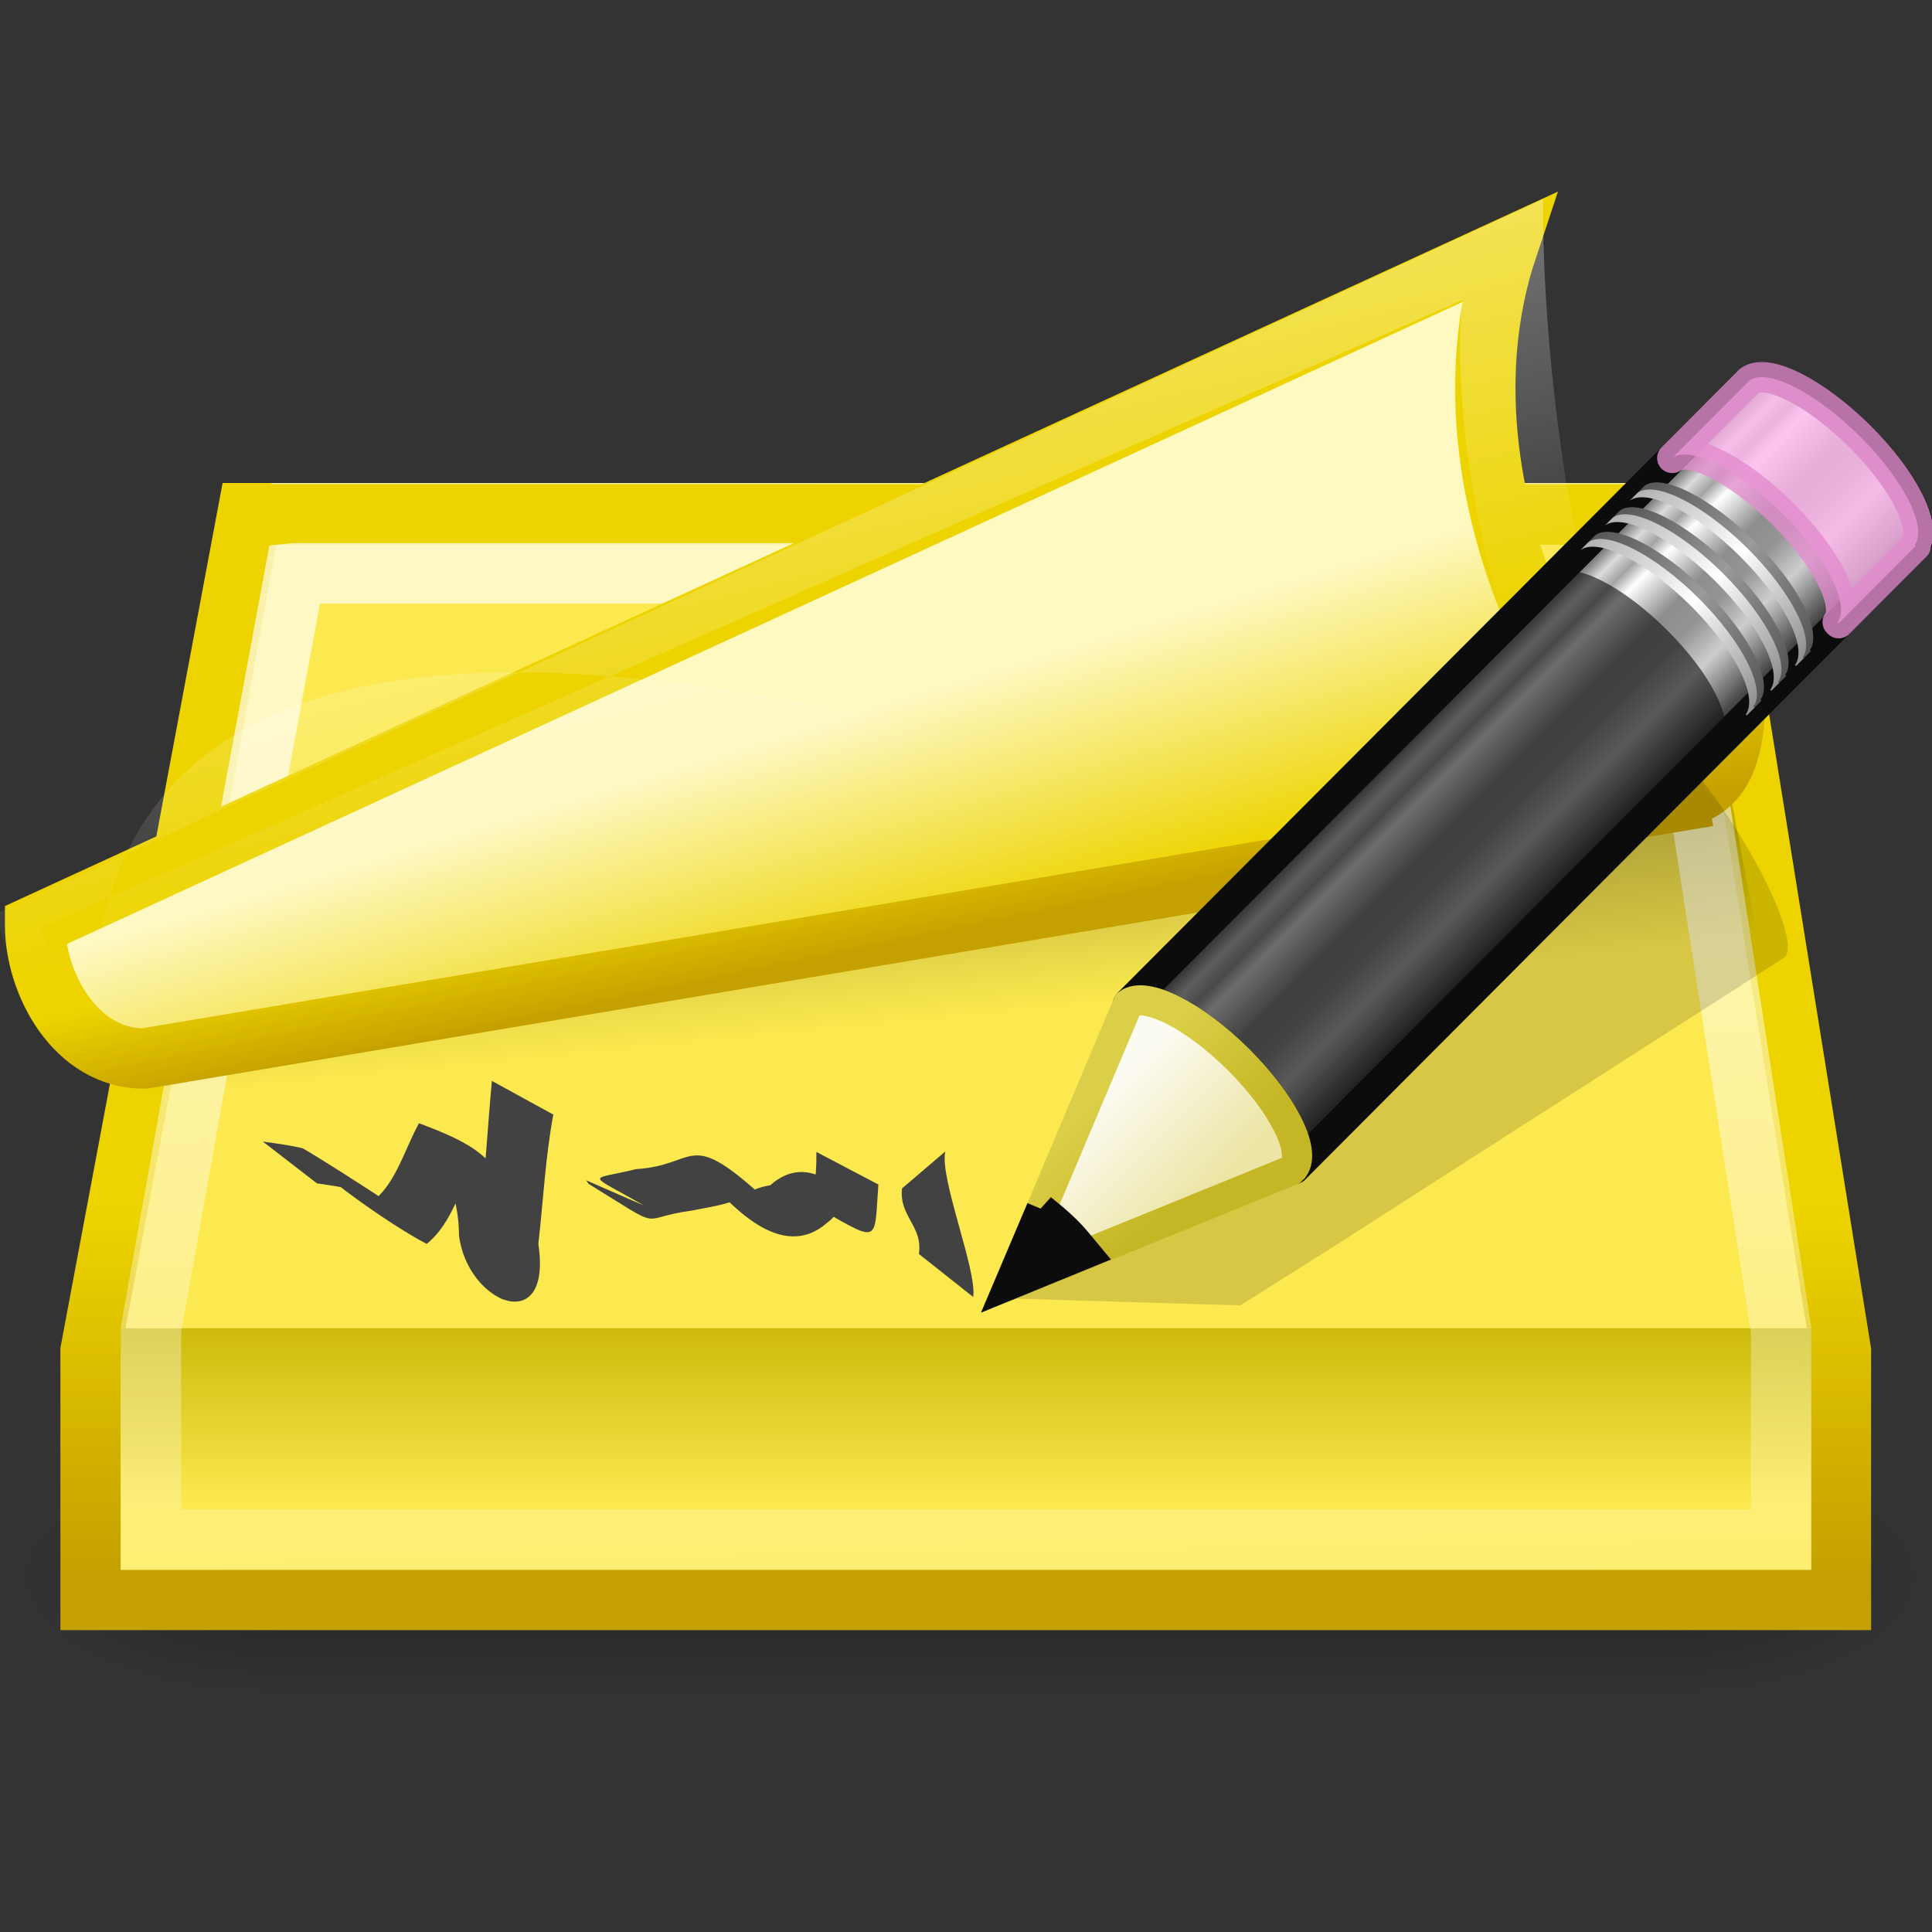 <?xml version="1.0" encoding="UTF-8" standalone="no"?>
<svg
   xmlns:dc="http://purl.org/dc/elements/1.1/"
   xmlns:cc="http://creativecommons.org/ns#"
   xmlns:rdf="http://www.w3.org/1999/02/22-rdf-syntax-ns#"
   xmlns:svg="http://www.w3.org/2000/svg"
   xmlns="http://www.w3.org/2000/svg"
   xmlns:xlink="http://www.w3.org/1999/xlink"
   version="1.1"
   id="svg1307"
   height="32"
   width="32">
  <rect width="100%" height="100%" fill="#333333" stroke="none"/>
  <defs
     id="defs1309">
    <linearGradient
       id="linearGradient2832">
      <stop
         id="stop2834"
         offset="0"
         style="stop-color:black;stop-opacity:1;" />
      <stop
         id="stop2836"
         offset="1"
         style="stop-color:black;stop-opacity:0;" />
    </linearGradient>
    <linearGradient
       id="linearGradient2822">
      <stop
         id="stop2824"
         offset="0"
         style="stop-color:black;stop-opacity:0;" />
      <stop
         style="stop-color:black;stop-opacity:1;"
         offset="0.5"
         id="stop2830" />
      <stop
         id="stop2826"
         offset="1"
         style="stop-color:black;stop-opacity:0;" />
    </linearGradient>
    <linearGradient
       id="linearGradient2934">
      <stop
         id="stop2936"
         offset="0"
         style="stop-color:#fce94f;stop-opacity:1;" />
      <stop
         id="stop2938"
         offset="1"
         style="stop-color:#c6b301;stop-opacity:1" />
    </linearGradient>
    <linearGradient
       id="linearGradient2926">
      <stop
         style="stop-color:#edd400;stop-opacity:1"
         offset="0"
         id="stop2928" />
      <stop
         style="stop-color:#c4a000;stop-opacity:1"
         offset="1"
         id="stop2930" />
    </linearGradient>
    <linearGradient
       id="linearGradient2910">
      <stop
         id="stop2912"
         offset="0"
         style="stop-color:#fce94f;stop-opacity:1" />
      <stop
         id="stop2914"
         offset="1"
         style="stop-color:#fce94f;stop-opacity:1" />
    </linearGradient>
    <linearGradient
       id="linearGradient2898">
      <stop
         id="stop2900"
         offset="0"
         style="stop-color:white;stop-opacity:1;" />
      <stop
         id="stop2902"
         offset="1"
         style="stop-color:white;stop-opacity:0;" />
    </linearGradient>
    <linearGradient
       id="linearGradient2882">
      <stop
         style="stop-color:#fce94f;stop-opacity:1;"
         offset="0"
         id="stop2908" />
      <stop
         id="stop2886"
         offset="1"
         style="stop-color:#edd400;stop-opacity:1" />
    </linearGradient>
    <linearGradient
       id="linearGradient2837">
      <stop
         id="stop2839"
         offset="0"
         style="stop-color:white;stop-opacity:1;" />
      <stop
         id="stop2841"
         offset="1"
         style="stop-color:white;stop-opacity:0;" />
    </linearGradient>
    <linearGradient
       id="linearGradient2825">
      <stop
         id="stop2827"
         offset="0"
         style="stop-color:white;stop-opacity:1;" />
      <stop
         id="stop2829"
         offset="1"
         style="stop-color:white;stop-opacity:0;" />
    </linearGradient>
    <linearGradient
       id="linearGradient2807">
      <stop
         style="stop-color:#c4a000;stop-opacity:1"
         offset="0"
         id="stop2809" />
      <stop
         style="stop-color:#edd400;stop-opacity:1"
         offset="1"
         id="stop2811" />
    </linearGradient>
    <linearGradient
       id="linearGradient2214">
      <stop
         style="stop-color:#edd400;stop-opacity:1"
         offset="0"
         id="stop2216" />
      <stop
         style="stop-color:#c4a000;stop-opacity:1"
         offset="1"
         id="stop2218" />
    </linearGradient>
    <linearGradient
       id="linearGradient2281">
      <stop
         id="stop2283"
         offset="0"
         style="stop-color:#000000;stop-opacity:1" />
      <stop
         id="stop2285"
         offset="1"
         style="stop-color:#000000;stop-opacity:0;" />
    </linearGradient>
    <linearGradient
       id="linearGradient2207">
      <stop
         id="stop2209"
         offset="0"
         style="stop-color:#fef8c1;stop-opacity:1" />
      <stop
         id="stop2211"
         offset="1"
         style="stop-color:#edd400;stop-opacity:1" />
    </linearGradient>
    <linearGradient
       gradientTransform="matrix(0.763,0,0,0.636,-1.887,12.664)"
       gradientUnits="userSpaceOnUse"
       y2="29.708"
       x2="23.139"
       y1="23.834"
       x1="21"
       id="linearGradient2213"
       xlink:href="#linearGradient2207" />
    <linearGradient
       gradientTransform="matrix(0.728,0,0,0.529,-1.438,17.662)"
       gradientUnits="userSpaceOnUse"
       y2="31"
       x2="6.838"
       y1="27.126"
       x1="6.313"
       id="linearGradient2287"
       xlink:href="#linearGradient2281" />
    <linearGradient
       gradientTransform="matrix(0.763,0,0,0.636,-1.887,14.572)"
       gradientUnits="userSpaceOnUse"
       y2="25.005"
       x2="29.495"
       y1="22.478"
       x1="28.87"
       id="linearGradient2295"
       xlink:href="#linearGradient2214" />
    <linearGradient
       gradientTransform="matrix(0.743,0,0,0.75,-1.845,14.375)"
       gradientUnits="userSpaceOnUse"
       y2="28.798"
       x2="27.535"
       y1="36.908"
       x1="27.535"
       id="linearGradient2226"
       xlink:href="#linearGradient2807" />
    <linearGradient
       gradientUnits="userSpaceOnUse"
       y2="21.125"
       x2="40.168"
       y1="19.062"
       x1="39.875"
       id="linearGradient2831"
       xlink:href="#linearGradient2825" />
    <linearGradient
       gradientTransform="matrix(0.725,0,0,0.501,-1.23,17.754)"
       gradientUnits="userSpaceOnUse"
       y2="20.75"
       x2="38.323"
       y1="16.975"
       x1="37.207"
       id="linearGradient2888"
       xlink:href="#linearGradient2882" />
    <linearGradient
       gradientTransform="matrix(0.73,0,0,0.773,-1.514,13.295)"
       gradientUnits="userSpaceOnUse"
       y2="45.104"
       x2="16.633"
       y1="23.864"
       x1="16.357"
       id="linearGradient2904"
       xlink:href="#linearGradient2898" />
    <linearGradient
       gradientTransform="matrix(0.743,0,0,0.75,-1.845,14.375)"
       gradientUnits="userSpaceOnUse"
       y2="30.062"
       x2="33.25"
       y1="25.5"
       x1="33.188"
       id="linearGradient2916"
       xlink:href="#linearGradient2910" />
    <linearGradient
       gradientTransform="matrix(0.725,0,0,0.501,-1.23,17.754)"
       gradientUnits="userSpaceOnUse"
       y2="22.898"
       x2="40.482"
       y1="18.28"
       x1="39.279"
       id="linearGradient2924"
       xlink:href="#linearGradient2926" />
    <linearGradient
       gradientTransform="matrix(0.737,0,0,0.8,-1.684,12.4)"
       gradientUnits="userSpaceOnUse"
       y2="31.466"
       x2="24"
       y1="35.625"
       x1="24"
       id="linearGradient2940"
       xlink:href="#linearGradient2934" />
    <linearGradient
       gradientUnits="userSpaceOnUse"
       y2="33.983"
       x2="20"
       y1="39.5"
       x1="20"
       id="linearGradient2828"
       xlink:href="#linearGradient2822" />
    <radialGradient
       gradientUnits="userSpaceOnUse"
       gradientTransform="matrix(2,0,0,0.917,-40,3.062)"
       r="3"
       fy="36.75"
       fx="40"
       cy="36.75"
       cx="40"
       id="radialGradient2838"
       xlink:href="#linearGradient2832" />
    <radialGradient
       r="3"
       fy="36.75"
       fx="40"
       cy="36.75"
       cx="40"
       gradientTransform="matrix(-2,0,0,-0.917,88,70.438)"
       gradientUnits="userSpaceOnUse"
       id="radialGradient2850"
       xlink:href="#linearGradient2832" />
    <linearGradient
       gradientTransform="matrix(0.802,0,0,0.529,-2.431,17.014)"
       y2="27.933"
       x2="6.674"
       y1="-7.583"
       x1="-6.356"
       gradientUnits="userSpaceOnUse"
       id="linearGradient4120"
       xlink:href="#linearGradient2837" />
    <linearGradient
       xlink:href="#linearGradient3290-678"
       id="linearGradient3151"
       gradientUnits="userSpaceOnUse"
       gradientTransform="matrix(0.851,-0.855,1.146,1.14,52.1,60.074)"
       x1="9"
       y1="29.057"
       x2="9"
       y2="26.03" />
    <linearGradient
       id="linearGradient3290-678">
      <stop
         id="stop2607"
         style="stop-color:#ece5a5;stop-opacity:1"
         offset="0" />
      <stop
         id="stop2609"
         style="stop-color:#fcfbf2;stop-opacity:1"
         offset="1" />
    </linearGradient>
    <linearGradient
       xlink:href="#linearGradient3191-577"
       id="linearGradient3153"
       gradientUnits="userSpaceOnUse"
       gradientTransform="matrix(0.747,0.032,0.032,0.746,83.042,55.239)"
       x1="5.518"
       y1="37.372"
       x2="9.522"
       y2="41.392" />
    <linearGradient
       id="linearGradient3191-577">
      <stop
         id="stop2613"
         style="stop-color:#dbce48;stop-opacity:1"
         offset="0" />
      <stop
         id="stop2615"
         style="stop-color:#c5b625;stop-opacity:1"
         offset="1" />
    </linearGradient>
    <linearGradient
       xlink:href="#linearGradient3223-699"
       id="linearGradient3156"
       gradientUnits="userSpaceOnUse"
       gradientTransform="matrix(0.851,-0.855,1.146,1.14,53.876,58.289)"
       x1="30.038"
       y1="24.99"
       x2="30.038"
       y2="30" />
    <linearGradient
       id="linearGradient3223-699">
      <stop
         id="stop2599"
         style="stop-color:#b1b1b1;stop-opacity:1"
         offset="0" />
      <stop
         id="stop2601"
         style="stop-color:#ffffff;stop-opacity:1"
         offset="0.5" />
      <stop
         id="stop2603"
         style="stop-color:#8f8f8f;stop-opacity:1"
         offset="1" />
    </linearGradient>
    <linearGradient
       xlink:href="#linearGradient3240-907"
       id="linearGradient3159"
       gradientUnits="userSpaceOnUse"
       gradientTransform="matrix(0.851,-0.855,1.146,1.14,54.12,58.044)"
       x1="30.038"
       y1="24.99"
       x2="30.038"
       y2="30" />
    <linearGradient
       id="linearGradient3240-907">
      <stop
         id="stop2591"
         style="stop-color:#565656;stop-opacity:1"
         offset="0" />
      <stop
         id="stop2593"
         style="stop-color:#9a9a9a;stop-opacity:1"
         offset="0.5" />
      <stop
         id="stop2595"
         style="stop-color:#545454;stop-opacity:1"
         offset="1" />
    </linearGradient>
    <linearGradient
       xlink:href="#linearGradient3223-768"
       id="linearGradient3162"
       gradientUnits="userSpaceOnUse"
       gradientTransform="matrix(0.851,-0.855,1.146,1.14,53.026,59.143)"
       x1="30.038"
       y1="24.99"
       x2="30.038"
       y2="30" />
    <linearGradient
       id="linearGradient3223-768">
      <stop
         id="stop2583"
         style="stop-color:#b1b1b1;stop-opacity:1"
         offset="0" />
      <stop
         id="stop2585"
         style="stop-color:#ffffff;stop-opacity:1"
         offset="0.5" />
      <stop
         id="stop2587"
         style="stop-color:#8f8f8f;stop-opacity:1"
         offset="1" />
    </linearGradient>
    <linearGradient
       xlink:href="#linearGradient3240-686"
       id="linearGradient3165"
       gradientUnits="userSpaceOnUse"
       gradientTransform="matrix(0.851,-0.855,1.146,1.14,53.269,58.899)"
       x1="30.038"
       y1="24.99"
       x2="30.038"
       y2="30" />
    <linearGradient
       id="linearGradient3240-686">
      <stop
         id="stop2575"
         style="stop-color:#565656;stop-opacity:1"
         offset="0" />
      <stop
         id="stop2577"
         style="stop-color:#9a9a9a;stop-opacity:1"
         offset="0.5" />
      <stop
         id="stop2579"
         style="stop-color:#545454;stop-opacity:1"
         offset="1" />
    </linearGradient>
    <linearGradient
       xlink:href="#linearGradient3223-789"
       id="linearGradient3168"
       gradientUnits="userSpaceOnUse"
       gradientTransform="matrix(0.851,-0.855,1.146,1.14,52.179,59.994)"
       x1="30.038"
       y1="24.99"
       x2="30.038"
       y2="30" />
    <linearGradient
       id="linearGradient3223-789">
      <stop
         id="stop2567"
         style="stop-color:#b1b1b1;stop-opacity:1"
         offset="0" />
      <stop
         id="stop2569"
         style="stop-color:#ffffff;stop-opacity:1"
         offset="0.5" />
      <stop
         id="stop2571"
         style="stop-color:#8f8f8f;stop-opacity:1"
         offset="1" />
    </linearGradient>
    <linearGradient
       xlink:href="#linearGradient3240-279"
       id="linearGradient3171"
       gradientUnits="userSpaceOnUse"
       gradientTransform="matrix(0.851,-0.855,1.146,1.14,52.423,59.749)"
       x1="30.038"
       y1="24.99"
       x2="30.038"
       y2="30" />
    <linearGradient
       id="linearGradient3240-279">
      <stop
         id="stop2559"
         style="stop-color:#565656;stop-opacity:1"
         offset="0" />
      <stop
         id="stop2561"
         style="stop-color:#9a9a9a;stop-opacity:1"
         offset="0.5" />
      <stop
         id="stop2563"
         style="stop-color:#545454;stop-opacity:1"
         offset="1" />
    </linearGradient>
    <linearGradient
       xlink:href="#linearGradient3155-40"
       id="linearGradient3176"
       gradientUnits="userSpaceOnUse"
       gradientTransform="matrix(0.875,-0.88,0.979,0.974,55.631,64.251)"
       spreadMethod="pad"
       x1="23.576"
       y1="25.357"
       x2="23.576"
       y2="31.211" />
    <linearGradient
       id="linearGradient3155-40">
      <stop
         id="stop2541"
         style="stop-color:#181818;stop-opacity:1"
         offset="0" />
      <stop
         id="stop2543"
         style="stop-color:#dbdbdb;stop-opacity:1"
         offset="0.135" />
      <stop
         id="stop2545"
         style="stop-color:#a4a4a4;stop-opacity:1"
         offset="0.202" />
      <stop
         id="stop2547"
         style="stop-color:#ffffff;stop-opacity:1"
         offset="0.27" />
      <stop
         id="stop2549"
         style="stop-color:#8d8d8d;stop-opacity:1"
         offset="0.447" />
      <stop
         id="stop2551"
         style="stop-color:#959595;stop-opacity:1"
         offset="0.571" />
      <stop
         id="stop2553"
         style="stop-color:#cecece;stop-opacity:1"
         offset="0.72" />
      <stop
         id="stop2555"
         style="stop-color:#181818;stop-opacity:1"
         offset="1" />
    </linearGradient>
  </defs>
  <g
     transform="translate(0,-16)"
     id="layer1">
    <g
       transform="matrix(0.718,0,0,0.721,-1.162,15.618)"
       style="opacity:0.275"
       id="g2852">
      <rect
         style="color:#000000;fill:url(#linearGradient2828);fill-opacity:1;fill-rule:nonzero;stroke:none;stroke-width:1;marker:none;visibility:visible;display:inline;overflow:visible"
         id="rect2815"
         width="32"
         height="5.5"
         x="8"
         y="34" />
      <path
         style="color:#000000;fill:url(#radialGradient2838);fill-opacity:1;fill-rule:nonzero;stroke:none;stroke-width:1;marker:none;visibility:visible;display:inline;overflow:visible"
         d="m 40,39.5 c 3.312,0 6,-1.232 6,-2.75 C 46,35.232 43.312,34 40,34 l 0,5.5 z"
         id="path2820" />
      <path
         style="color:#000000;fill:url(#radialGradient2850);fill-opacity:1;fill-rule:nonzero;stroke:none;stroke-width:1;marker:none;visibility:visible;display:inline;overflow:visible"
         d="m 8,34 c -3.312,0 -6,1.232 -6,2.75 0,1.518 2.688,2.75 6,2.75 L 8,34 Z"
         id="path2848" />
    </g>
    <path
       id="path2191"
       d="m 4.102,24.5 -2.602,13.875 0,4.125 28.991,0 0,-4.125 -2.23,-13.875 -24.159,0 z"
       style="color:#000000;fill:url(#linearGradient2916);fill-opacity:1;fill-rule:evenodd;stroke:url(#linearGradient2226);stroke-width:1;stroke-linecap:round;stroke-linejoin:miter;stroke-miterlimit:4;stroke-opacity:1;stroke-dasharray:none;stroke-dashoffset:0;marker:none;visibility:visible;display:inline;overflow:visible" />
    <g
       id="g3680"
       style="fill:#424242;fill-opacity:1"
       transform="matrix(-0.467,0,0,0.482,21.772,21.26)">
      <path
         d="m 14.628,29.925 c 0.114,0.965 -0.747,1.293 -0.597,2.253 l -1.927,1.478 c -0.133,-0.943 1.198,-4.07 0.991,-5 z"
         id="path3674"
         style="fill:#424242;fill-opacity:1;fill-rule:nonzero;stroke:none" />
      <path
         d="m 17.665,28.673 c -0.024,2.079 0.678,1.193 -1.911,2.589 0.815,-1.304 2.192,-2.618 3.549,-1.445 2.591,0.422 -1.434,2.482 0.355,0.314 2.6,-2.27 2.222,-0.998 4.404,-0.869 1.78,0.43 1.796,0.056 -0.57,1.417 0.032,-0.028 0.064,-0.056 0.096,-0.084 l 2.239,-0.947 c -0.025,0.039 -0.051,0.077 -0.076,0.116 -2.811,1.677 -1.668,1.184 -3.647,0.926 -1.866,-0.328 -2.875,-0.553 -0.221,-1.485 -1.139,1.294 -2.981,3.3 -4.619,1.883 -1.589,-1.171 2.133,-2.413 0.765,-0.731 -2.683,1.479 -2.4,1.552 -2.561,-0.566 l 2.197,-1.119 z"
         id="path3676"
         style="fill:#424242;fill-opacity:1;fill-rule:nonzero;stroke:none" />
      <path
         d="m 29.175,26.231 c 0.146,1.508 0.226,3.02 0.405,4.525 1.423,1.851 -1.827,4.634 -1.347,1.809 0.342,-3.244 0.65,-3.844 3.529,-4.88 0.548,0.983 0.848,2.138 1.704,2.728 -4.84,2.552 1.694,-1.481 2.421,-1.867 0.465,-0.109 0.94,-0.165 1.412,-0.231 l -1.921,1.437 c -0.465,0.068 -0.935,0.119 -1.385,0.261 2.999,-1.912 -0.568,0.842 -2.506,1.818 -0.924,-0.724 -1.143,-1.894 -1.783,-2.88 3.146,-2.219 0.633,-0.141 0.638,2.577 -0.284,2.35 -3.32,3.55 -2.815,0.306 -0.173,-1.482 -0.25,-2.982 -0.53,-4.447 l 2.178,-1.156 z"
         id="path3678"
         style="fill:#424242;fill-opacity:1;fill-rule:nonzero;stroke:none" />
    </g>
    <path
       id="path2271"
       d="m 2.569,34.061 27.016,0 -0.897,-4.763 -26.119,3.705 0,1.058 z"
       style="opacity:0.184;fill:url(#linearGradient2287);fill-opacity:1;fill-rule:evenodd;stroke:none" />
    <rect
       y="38"
       x="2"
       height="4"
       width="28"
       id="rect2845"
       style="color:#000000;fill:url(#linearGradient2940);fill-opacity:1;fill-rule:nonzero;stroke:none;stroke-width:1;marker:none;visibility:visible;display:inline;overflow:visible" />
    <path
       id="path2799"
       d="m 4.917,24.5 -2.417,13.523 0,3.477 L 29.5,41.5 29.5,38.023 27.402,24.5 4.917,24.5 Z"
       style="opacity:0.533;color:#000000;fill:none;stroke:url(#linearGradient2904);stroke-width:1;stroke-linecap:round;stroke-linejoin:miter;stroke-miterlimit:4;stroke-opacity:1;stroke-dashoffset:0;marker:none;visibility:visible;display:inline;overflow:visible" />
    <path
       id="rect2179"
       d="m 4.157,24.523 24.213,-0.001 c 0.872,4.528 0.124,4.764 -1.326,4.764 L 2.837,31.824 Z"
       style="color:#000000;fill:url(#linearGradient2888);fill-opacity:1;fill-rule:evenodd;stroke:url(#linearGradient2924);stroke-width:1;stroke-linecap:round;stroke-linejoin:miter;stroke-miterlimit:4;stroke-opacity:1;stroke-dashoffset:0;marker:none;visibility:visible;display:inline;overflow:visible" />
    <path
       transform="matrix(0.51,0,0,0.511,0.382,18.089)"
       d="M 8.828,14.494 6.545,26.811 38.854,22.016 A 0.994,0.994 0 0 1 39,22.006 c 0.461,0 0.707,-0.056 0.76,-0.086 0.052,-0.029 0.119,-0.036 0.221,-0.498 0.182,-0.822 0.015,-3.345 -0.416,-6.928 l -30.736,0 z"
       id="path2815"
       style="opacity:0.671;color:#000000;fill:none;stroke:url(#linearGradient2831);stroke-width:1.959;stroke-linecap:round;stroke-linejoin:miter;stroke-miterlimit:4;stroke-opacity:1;stroke-dashoffset:0;marker:none;visibility:visible;display:inline;overflow:visible" />
    <path
       id="rect2195"
       d="M 0.582,31.327 24.965,20.11 C 23.5,24.5 26.84,29.579 28.246,29.196 L 2.388,33.533 c -1.144,0 -1.806,-1.252 -1.806,-2.205 z"
       style="color:#000000;fill:url(#linearGradient2213);fill-opacity:1;fill-rule:evenodd;stroke:url(#linearGradient2295);stroke-width:1;stroke-linecap:round;stroke-linejoin:miter;stroke-miterlimit:4;stroke-opacity:1;stroke-dasharray:none;stroke-dashoffset:0;marker:none;visibility:visible;display:inline;overflow:visible" />
    <path
       id="path2835"
       d="m 25.559,19.298 -25.609,11.833 0.025,0.149 c 0.054,0.219 0.094,0.49 0.351,0.711 0.281,0.241 0.693,0.38 1.178,0.38 l 0.025,0 C 2.706,17.742 39.097,39.601 27.94,28.598 27.479,28.165 27.097,27.615 26.729,26.911 c -0.655,-1.149 -1.193,-5.001 -1.17,-7.613 z m -1.339,1.671 c -0.199,1.816 0.404,5.726 1.619,6.992 0.512,0.534 1.038,0.28 1.496,0.746 L 1.504,31.942 c -0.01,0 -0.015,9e-5 -0.025,0 -0.314,-0.005 -0.468,-0.057 -0.652,-0.215 -0.065,-0.056 -0.105,-0.215 -0.15,-0.364 z"
       style="font-style:normal;font-variant:normal;font-weight:normal;font-stretch:normal;text-indent:0;text-align:start;text-decoration:none;line-height:normal;letter-spacing:normal;word-spacing:normal;text-transform:none;direction:ltr;block-progression:tb;writing-mode:lr-tb;text-anchor:start;baseline-shift:baseline;color:#000000;color-interpolation:sRGB;color-interpolation-filters:linearRGB;fill:url(#linearGradient4120);fill-opacity:1;stroke:none;stroke-width:0.797;marker:none;visibility:visible;display:inline;overflow:visible;enable-background:accumulate;clip-rule:nonzero;color-rendering:auto;image-rendering:auto;shape-rendering:auto;text-rendering:auto;font-family:sans-serif;-inkscape-font-specification:sans-serif" />
    <g
       transform="matrix(0.481,0,0,0.48,-24.715,-5.36)"
       id="g4429">
      <path
         style="opacity:0.15;fill:#0c0c0c;fill-opacity:1;fill-rule:evenodd;stroke:none"
         id="path2422"
         d="m 108.271,69.692 c -0.231,-0.136 -0.41,-0.101 -0.528,-0.025 l -15.728,10.015 -2.895,1.848 -0.089,0.037 -3.427,7.722 8.493,0.256 0.07,-0.047 2.913,-1.839 15.724,-10.101 c 0.472,-0.303 -0.275,-2.308 -1.676,-4.507 -1.051,-1.649 -2.166,-2.952 -2.859,-3.36 l -2e-5,0 z" />
      <path
         style="fill:url(#linearGradient3176);fill-opacity:1;stroke:#0c0c0c;stroke-width:1.041;stroke-linecap:butt;stroke-linejoin:round;stroke-miterlimit:4;stroke-opacity:1;stroke-dasharray:none;stroke-dashoffset:0"
         id="rect2383"
         d="m 90.225,79.137 c 0.595,-0.446 2.263,0.391 3.796,1.916 1.529,1.522 2.335,3.15 1.899,3.75 -0.002,0.002 0.037,0.033 0.036,0.036 l 21.346,-21.451 c 0.542,-0.545 -0.3,-2.266 -1.882,-3.839 -1.582,-1.574 -3.307,-2.407 -3.849,-1.863 L 90.225,79.137 Z" />
      <path
         style="opacity:0.8;fill:#ffb6ed;fill-opacity:1;stroke:#e28ccd;stroke-width:1.041;stroke-linecap:butt;stroke-linejoin:round;stroke-miterlimit:4;stroke-opacity:1;stroke-dasharray:none;stroke-dashoffset:0"
         id="rect3175"
         d="m 108.966,60.304 c 0.595,-0.446 2.263,0.391 3.796,1.916 1.529,1.522 2.335,3.15 1.899,3.75 -0.002,0.002 0.037,0.033 0.036,0.036 l 2.605,-2.618 0.053,-0.053 c 0.002,-0.002 -0.037,-0.033 -0.036,-0.036 0.436,-0.6 -0.37,-2.229 -1.899,-3.75 -1.533,-1.525 -3.201,-2.362 -3.796,-1.916 l -0.053,0.053 -2.605,2.618 0,0 z" />
      <path
         style="opacity:0.6;fill:#0c0c0c;fill-opacity:1;stroke:none"
         id="path3208"
         d="m 90.225,79.137 c 0.595,-0.446 2.263,0.391 3.796,1.916 1.529,1.522 2.335,3.15 1.899,3.75 -0.002,0.002 0.037,0.033 0.036,0.036 l 14.7,-14.772 0.053,-0.053 c 0.002,-0.002 -0.037,-0.033 -0.036,-0.036 0.436,-0.6 -0.37,-2.229 -1.899,-3.75 -1.533,-1.525 -3.201,-2.362 -3.796,-1.916 l -0.053,0.053 -14.7,14.772 0,0 z" />
      <path
         style="fill:url(#linearGradient3171);fill-opacity:1;stroke:none"
         id="path3233"
         d="m 106.046,63.239 c 0.595,-0.446 2.263,0.391 3.796,1.916 1.529,1.522 2.335,3.15 1.899,3.75 -0.002,0.002 0.037,0.033 0.036,0.036 l 0.266,-0.267 c 0.002,-0.002 -0.037,-0.033 -0.036,-0.036 0.436,-0.6 -0.37,-2.229 -1.899,-3.75 -1.533,-1.525 -3.201,-2.362 -3.796,-1.916 l -0.266,0.267 0,2e-6 z" />
      <path
         style="fill:url(#linearGradient3168);fill-opacity:1;stroke:none"
         id="path3216"
         d="m 105.803,63.484 c 0.595,-0.446 2.263,0.391 3.796,1.916 1.529,1.522 2.335,3.15 1.899,3.75 -0.002,0.002 0.037,0.033 0.036,0.036 l 0.266,-0.267 c 0.002,-0.002 -0.037,-0.033 -0.036,-0.036 0.436,-0.6 -0.37,-2.229 -1.899,-3.75 -1.533,-1.525 -3.201,-2.362 -3.796,-1.916 l -0.266,0.267 0,10e-7 z" />
      <path
         style="fill:url(#linearGradient3165);fill-opacity:1;stroke:none"
         id="path3248"
         d="m 106.893,62.388 c 0.595,-0.446 2.263,0.391 3.796,1.916 1.529,1.522 2.335,3.15 1.899,3.75 -0.002,0.002 0.037,0.033 0.036,0.036 l 0.266,-0.267 c 0.002,-0.002 -0.037,-0.033 -0.036,-0.036 0.436,-0.6 -0.37,-2.229 -1.899,-3.75 -1.533,-1.525 -3.201,-2.362 -3.796,-1.916 l -0.266,0.267 0,0 z" />
      <path
         style="fill:url(#linearGradient3162);fill-opacity:1;stroke:none"
         id="path3250"
         d="m 106.649,62.633 c 0.595,-0.446 2.263,0.391 3.796,1.916 1.529,1.522 2.335,3.15 1.899,3.75 -0.002,0.002 0.037,0.033 0.036,0.036 l 0.266,-0.267 c 0.002,-0.002 -0.037,-0.033 -0.036,-0.036 0.436,-0.6 -0.37,-2.229 -1.899,-3.75 -1.533,-1.525 -3.201,-2.362 -3.796,-1.916 l -0.266,0.267 z" />
      <path
         style="fill:url(#linearGradient3159);fill-opacity:1;stroke:none"
         id="path3256"
         d="m 107.743,61.533 c 0.595,-0.446 2.263,0.391 3.796,1.916 1.529,1.522 2.335,3.15 1.899,3.75 -0.002,0.002 0.037,0.033 0.036,0.036 l 0.266,-0.267 c 0.002,-0.002 -0.037,-0.033 -0.036,-0.036 0.436,-0.6 -0.37,-2.229 -1.899,-3.75 -1.533,-1.525 -3.201,-2.362 -3.796,-1.916 l -0.266,0.267 0,0 z" />
      <path
         style="fill:url(#linearGradient3156);fill-opacity:1;stroke:none"
         id="path3258"
         d="m 107.5,61.778 c 0.595,-0.446 2.263,0.391 3.796,1.916 1.529,1.522 2.335,3.15 1.899,3.75 -0.002,0.002 0.037,0.033 0.036,0.036 l 0.266,-0.267 c 0.002,-0.002 -0.037,-0.033 -0.036,-0.036 0.436,-0.6 -0.37,-2.229 -1.899,-3.75 -1.533,-1.525 -3.201,-2.362 -3.796,-1.916 l -0.266,0.267 0,0 z" />
      <path
         style="fill:url(#linearGradient3151);fill-opacity:1;fill-rule:evenodd;stroke:url(#linearGradient3153);stroke-width:1.041;stroke-linecap:butt;stroke-linejoin:miter;stroke-miterlimit:4;stroke-opacity:1;stroke-dasharray:none"
         id="path3270"
         d="m 86.135,88.846 9.711,-3.961 0.083,-0.083 c 0.436,-0.6 -0.38,-2.229 -1.91,-3.751 C 92.486,79.526 90.82,78.694 90.225,79.14 l -4.091,9.706 -1e-5,0 z" />
      <path
         style="fill:#0c0c0c;fill-opacity:1;fill-rule:evenodd;stroke:#0c0c0c;stroke-width:1.041;stroke-linecap:butt;stroke-linejoin:miter;stroke-miterlimit:4;stroke-opacity:1;stroke-dasharray:none"
         id="path3281"
         d="m 87.243,86.217 -1.109,2.618 2.649,-1.086 c -0.212,-0.254 -0.408,-0.513 -0.663,-0.766 -0.293,-0.292 -0.582,-0.529 -0.877,-0.766 z" />
    </g>
  </g>
</svg>
